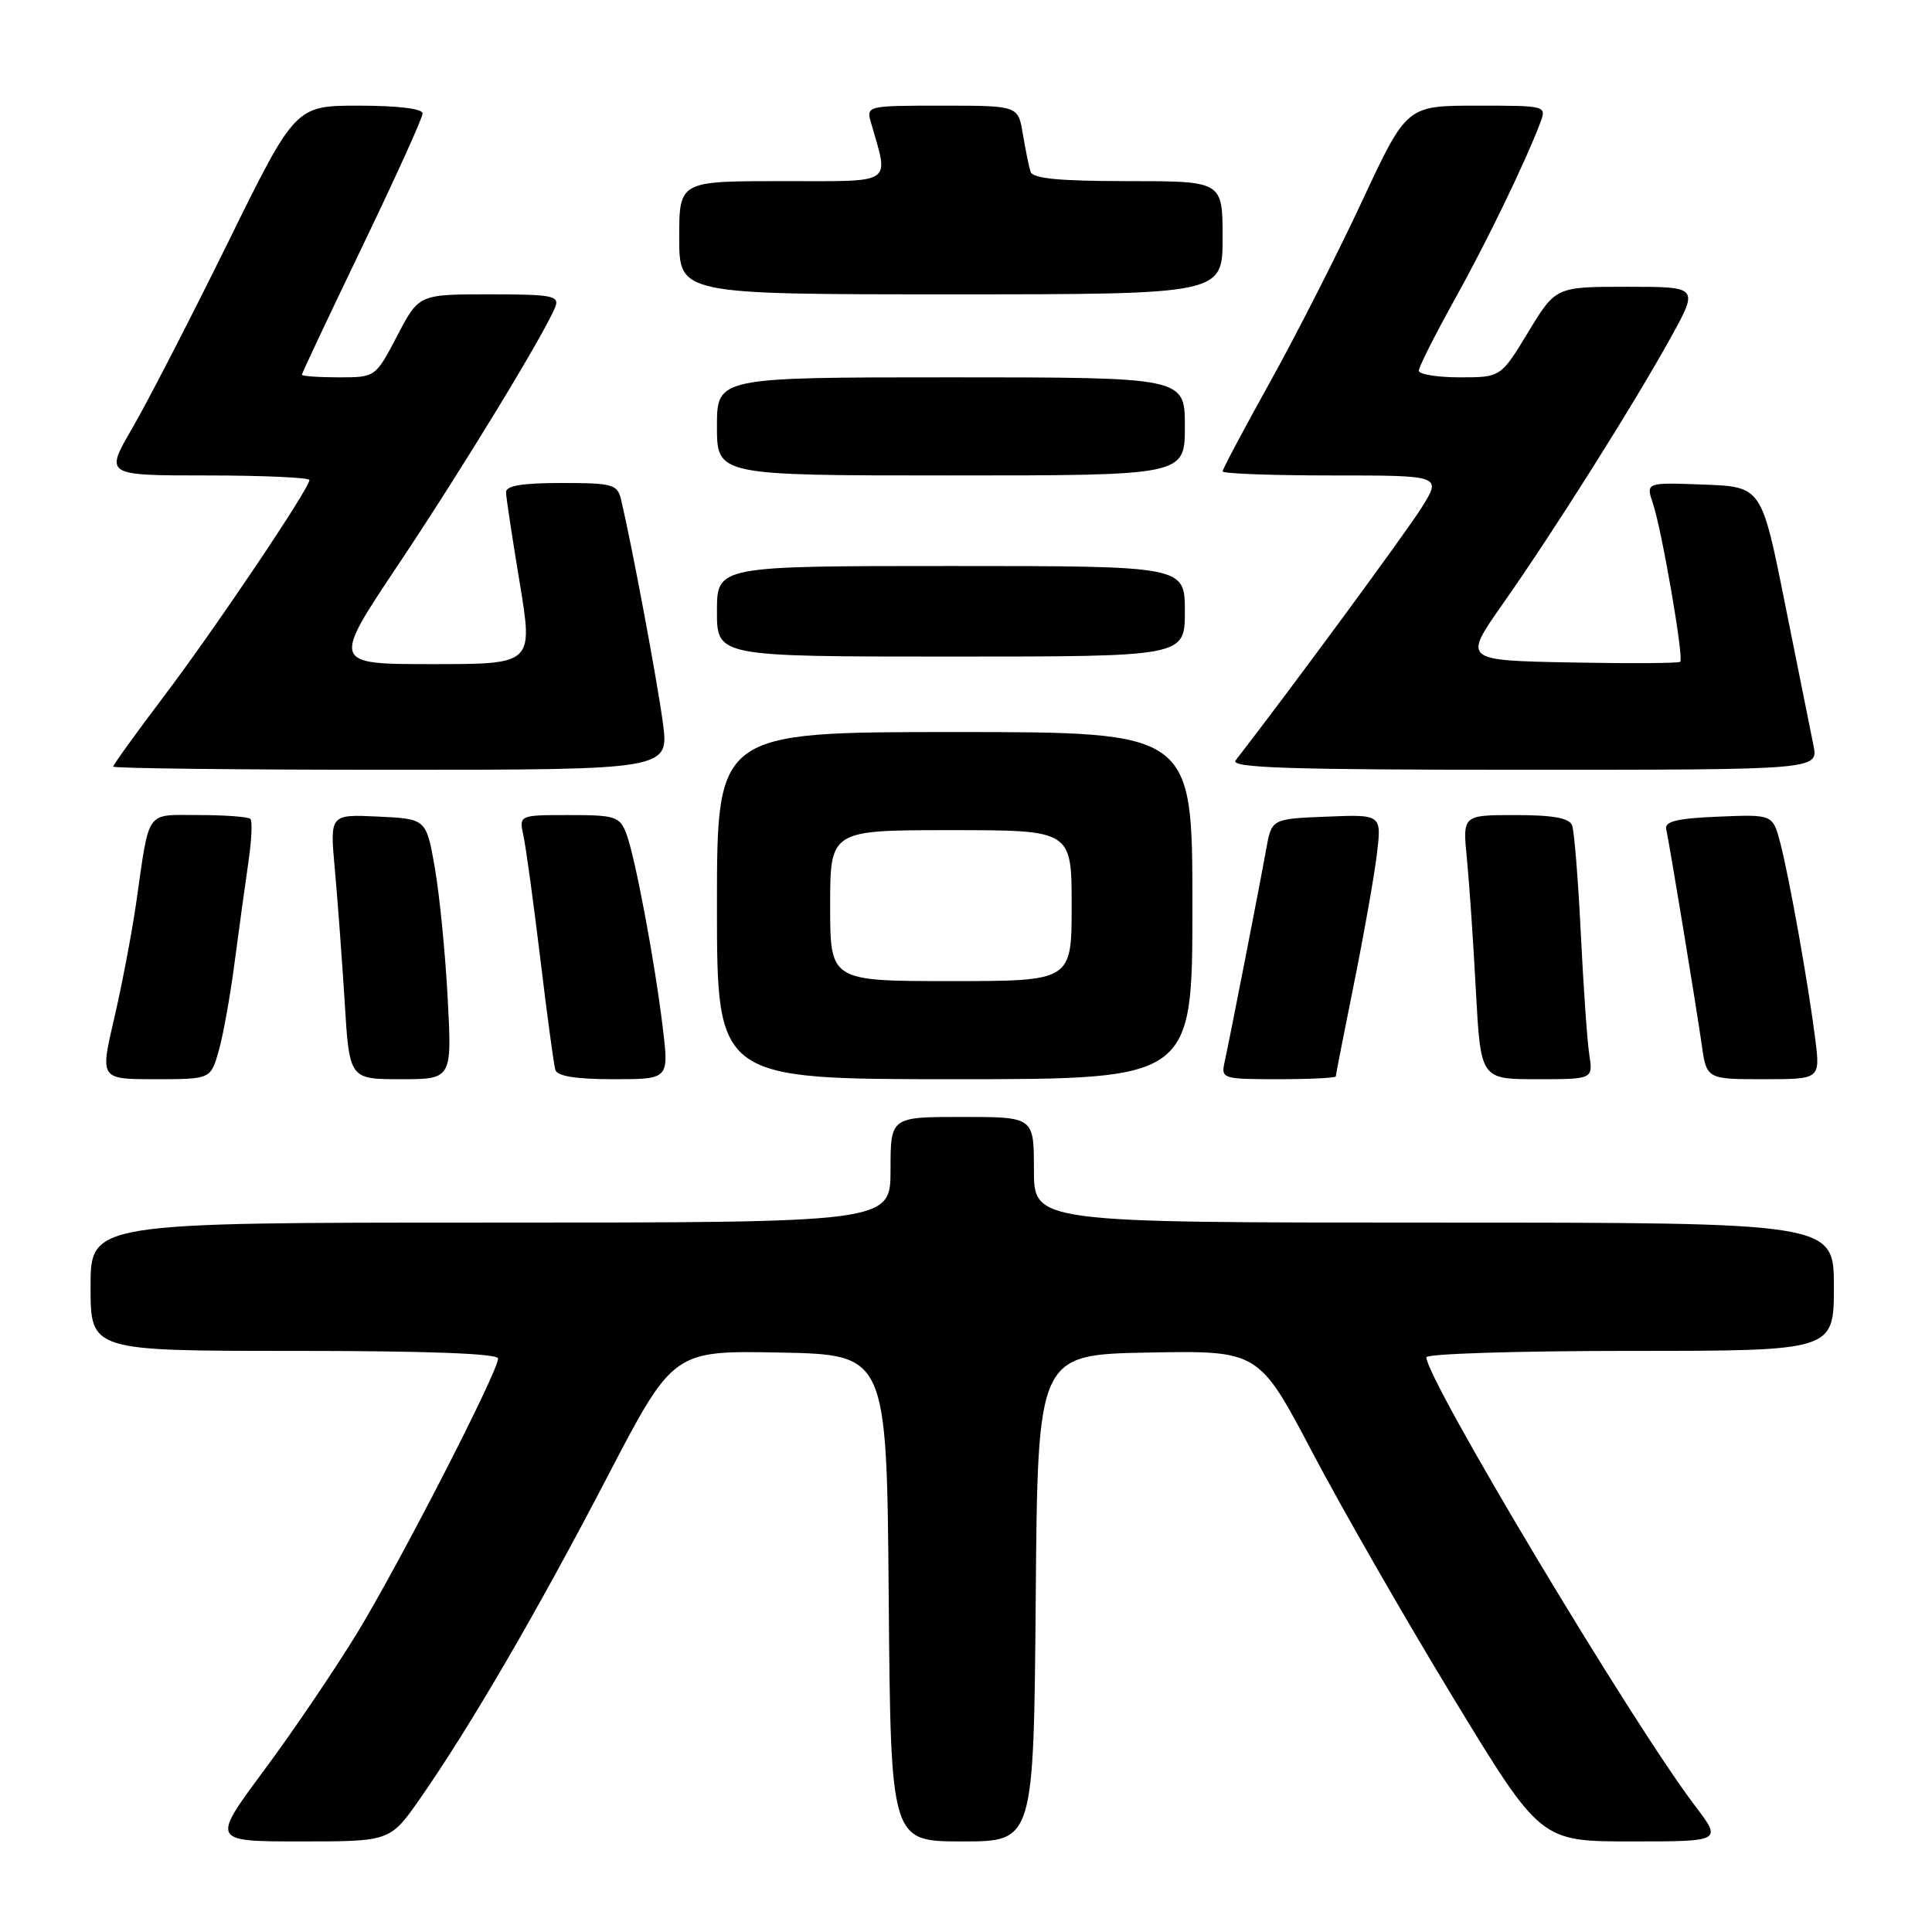 <?xml version="1.0" encoding="UTF-8" standalone="no"?>
<!DOCTYPE svg PUBLIC "-//W3C//DTD SVG 1.1//EN" "http://www.w3.org/Graphics/SVG/1.1/DTD/svg11.dtd" >
<svg xmlns="http://www.w3.org/2000/svg" xmlns:xlink="http://www.w3.org/1999/xlink" version="1.1" viewBox="0 0 256 256">
 <g >
 <path fill="currentColor"
d=" M 55.71 238.25 C 62.34 228.73 71.23 213.46 80.46 195.72 C 89.20 178.95 89.20 178.95 103.35 179.22 C 117.50 179.50 117.50 179.50 117.76 211.75 C 118.03 244.00 118.03 244.00 127.50 244.00 C 136.97 244.00 136.97 244.00 137.24 211.75 C 137.50 179.50 137.50 179.50 152.15 179.22 C 166.80 178.95 166.80 178.95 173.96 192.57 C 177.91 200.06 186.31 214.70 192.64 225.10 C 204.14 244.00 204.14 244.00 216.17 244.00 C 228.19 244.00 228.19 244.00 224.58 239.25 C 216.30 228.36 189.00 182.78 189.00 179.85 C 189.00 179.38 201.15 179.00 216.00 179.00 C 243.00 179.00 243.00 179.00 243.00 170.50 C 243.00 162.00 243.00 162.00 190.00 162.00 C 137.00 162.00 137.00 162.00 137.00 155.00 C 137.00 148.00 137.00 148.00 127.50 148.00 C 118.00 148.00 118.00 148.00 118.00 155.00 C 118.00 162.00 118.00 162.00 65.00 162.00 C 12.00 162.00 12.00 162.00 12.00 170.50 C 12.00 179.00 12.00 179.00 39.00 179.00 C 56.59 179.00 66.00 179.35 66.00 180.01 C 66.00 181.75 53.02 207.02 47.35 216.34 C 44.37 221.22 38.81 229.44 34.97 234.60 C 28.00 244.00 28.00 244.00 39.86 244.00 C 51.71 244.00 51.71 244.00 55.71 238.25 Z  M 28.98 139.25 C 29.57 137.19 30.52 131.90 31.09 127.50 C 31.67 123.10 32.49 117.14 32.91 114.26 C 33.34 111.38 33.46 108.79 33.18 108.51 C 32.90 108.23 29.83 108.00 26.35 108.00 C 19.18 108.00 19.86 107.05 18.03 119.74 C 17.45 123.72 16.15 130.58 15.12 134.99 C 13.25 143.00 13.25 143.00 20.58 143.00 C 27.91 143.00 27.91 143.00 28.98 139.25 Z  M 59.32 132.25 C 59.01 126.34 58.24 118.58 57.62 115.00 C 56.48 108.50 56.48 108.50 50.09 108.20 C 43.70 107.90 43.70 107.90 44.37 115.20 C 44.73 119.21 45.32 127.11 45.67 132.75 C 46.30 143.00 46.30 143.00 53.09 143.00 C 59.89 143.00 59.89 143.00 59.32 132.25 Z  M 87.83 136.25 C 86.77 127.43 84.17 113.58 82.99 110.46 C 82.12 108.19 81.54 108.00 75.41 108.00 C 68.77 108.00 68.77 108.00 69.36 110.75 C 69.69 112.26 70.69 119.58 71.59 127.00 C 72.48 134.43 73.38 141.06 73.58 141.75 C 73.82 142.60 76.27 143.00 81.29 143.00 C 88.64 143.00 88.64 143.00 87.83 136.25 Z  M 158.00 120.00 C 158.00 97.00 158.00 97.00 126.50 97.00 C 95.00 97.00 95.00 97.00 95.00 120.00 C 95.00 143.00 95.00 143.00 126.50 143.00 C 158.00 143.00 158.00 143.00 158.00 120.00 Z  M 177.00 142.63 C 177.00 142.43 178.08 136.91 179.40 130.38 C 180.72 123.85 182.09 116.12 182.44 113.21 C 183.08 107.91 183.08 107.91 175.79 108.21 C 168.50 108.50 168.50 108.50 167.78 112.50 C 166.93 117.27 162.96 137.56 162.26 140.75 C 161.78 142.93 162.01 143.00 169.38 143.00 C 173.57 143.00 177.00 142.83 177.00 142.63 Z  M 210.59 139.75 C 210.31 137.96 209.81 130.70 209.46 123.61 C 209.11 116.52 208.60 110.11 208.31 109.36 C 207.94 108.39 205.77 108.00 200.79 108.00 C 193.80 108.00 193.80 108.00 194.37 113.75 C 194.68 116.91 195.22 124.79 195.56 131.25 C 196.20 143.00 196.20 143.00 203.64 143.00 C 211.09 143.00 211.09 143.00 210.59 139.75 Z  M 240.54 137.75 C 239.64 130.56 237.10 116.31 235.90 111.71 C 234.90 107.91 234.90 107.91 227.70 108.21 C 222.28 108.43 220.57 108.83 220.78 109.85 C 221.31 112.37 224.78 133.47 225.46 138.25 C 226.12 143.00 226.12 143.00 233.66 143.00 C 241.19 143.00 241.19 143.00 240.54 137.75 Z  M 87.83 95.75 C 87.09 90.21 83.74 72.31 82.31 66.25 C 81.82 64.17 81.23 64.00 74.39 64.00 C 69.12 64.00 67.01 64.36 67.05 65.25 C 67.07 65.94 67.89 71.34 68.87 77.25 C 70.64 88.00 70.64 88.00 57.30 88.00 C 43.96 88.00 43.96 88.00 52.82 74.75 C 61.36 61.97 72.29 44.00 73.59 40.63 C 74.14 39.19 73.10 39.00 64.86 39.00 C 55.50 39.00 55.50 39.00 52.63 44.50 C 49.75 50.00 49.75 50.00 44.88 50.00 C 42.19 50.00 40.00 49.84 40.00 49.65 C 40.00 49.46 43.60 41.83 48.00 32.68 C 52.40 23.54 56.00 15.60 56.00 15.03 C 56.00 14.40 52.69 14.00 47.56 14.00 C 39.13 14.00 39.13 14.00 30.15 32.25 C 25.20 42.29 19.52 53.31 17.52 56.75 C 13.88 63.00 13.88 63.00 27.44 63.00 C 34.90 63.00 41.00 63.28 41.00 63.61 C 41.00 64.72 28.49 83.32 21.67 92.33 C 18.00 97.18 15.00 101.35 15.00 101.58 C 15.00 101.81 31.58 102.00 51.83 102.00 C 88.67 102.00 88.67 102.00 87.83 95.75 Z  M 240.29 98.75 C 239.93 96.96 238.23 88.53 236.52 80.00 C 233.42 64.50 233.42 64.50 225.75 64.21 C 218.08 63.92 218.08 63.92 219.02 66.71 C 220.20 70.22 223.14 87.20 222.64 87.69 C 222.44 87.89 215.88 87.93 208.07 87.78 C 193.87 87.50 193.87 87.50 199.14 80.00 C 205.83 70.49 216.54 53.50 221.37 44.75 C 225.10 38.00 225.10 38.00 215.62 38.00 C 206.14 38.00 206.14 38.00 202.50 44.00 C 198.86 50.00 198.86 50.00 193.43 50.00 C 190.44 50.00 188.00 49.60 188.00 49.12 C 188.00 48.64 190.09 44.48 192.65 39.87 C 196.99 32.07 202.05 21.64 204.08 16.30 C 204.95 14.00 204.94 14.00 195.67 14.00 C 186.39 14.00 186.39 14.00 180.50 26.62 C 177.26 33.57 171.77 44.35 168.31 50.58 C 164.84 56.82 162.00 62.17 162.00 62.46 C 162.00 62.76 168.53 63.00 176.51 63.00 C 191.03 63.00 191.03 63.00 188.38 67.25 C 186.34 70.52 170.80 91.64 163.73 100.75 C 162.95 101.75 170.72 102.00 201.85 102.00 C 240.95 102.00 240.95 102.00 240.29 98.75 Z  M 157.00 81.00 C 157.00 75.00 157.00 75.00 126.00 75.00 C 95.00 75.00 95.00 75.00 95.00 81.00 C 95.00 87.00 95.00 87.00 126.00 87.00 C 157.00 87.00 157.00 87.00 157.00 81.00 Z  M 157.00 56.50 C 157.00 50.00 157.00 50.00 126.00 50.00 C 95.00 50.00 95.00 50.00 95.00 56.50 C 95.00 63.00 95.00 63.00 126.00 63.00 C 157.00 63.00 157.00 63.00 157.00 56.50 Z  M 162.00 31.50 C 162.00 24.00 162.00 24.00 149.47 24.00 C 140.32 24.00 136.83 23.66 136.55 22.75 C 136.33 22.06 135.88 19.81 135.53 17.75 C 134.91 14.00 134.91 14.00 124.84 14.00 C 114.87 14.00 114.77 14.02 115.41 16.25 C 117.79 24.61 118.71 24.00 103.62 24.00 C 90.00 24.00 90.00 24.00 90.00 31.50 C 90.00 39.00 90.00 39.00 126.00 39.00 C 162.00 39.00 162.00 39.00 162.00 31.50 Z  M 110.00 120.00 C 110.00 110.00 110.00 110.00 126.00 110.00 C 142.00 110.00 142.00 110.00 142.00 120.00 C 142.00 130.00 142.00 130.00 126.00 130.00 C 110.00 130.00 110.00 130.00 110.00 120.00 Z "/>
</g>
</svg>